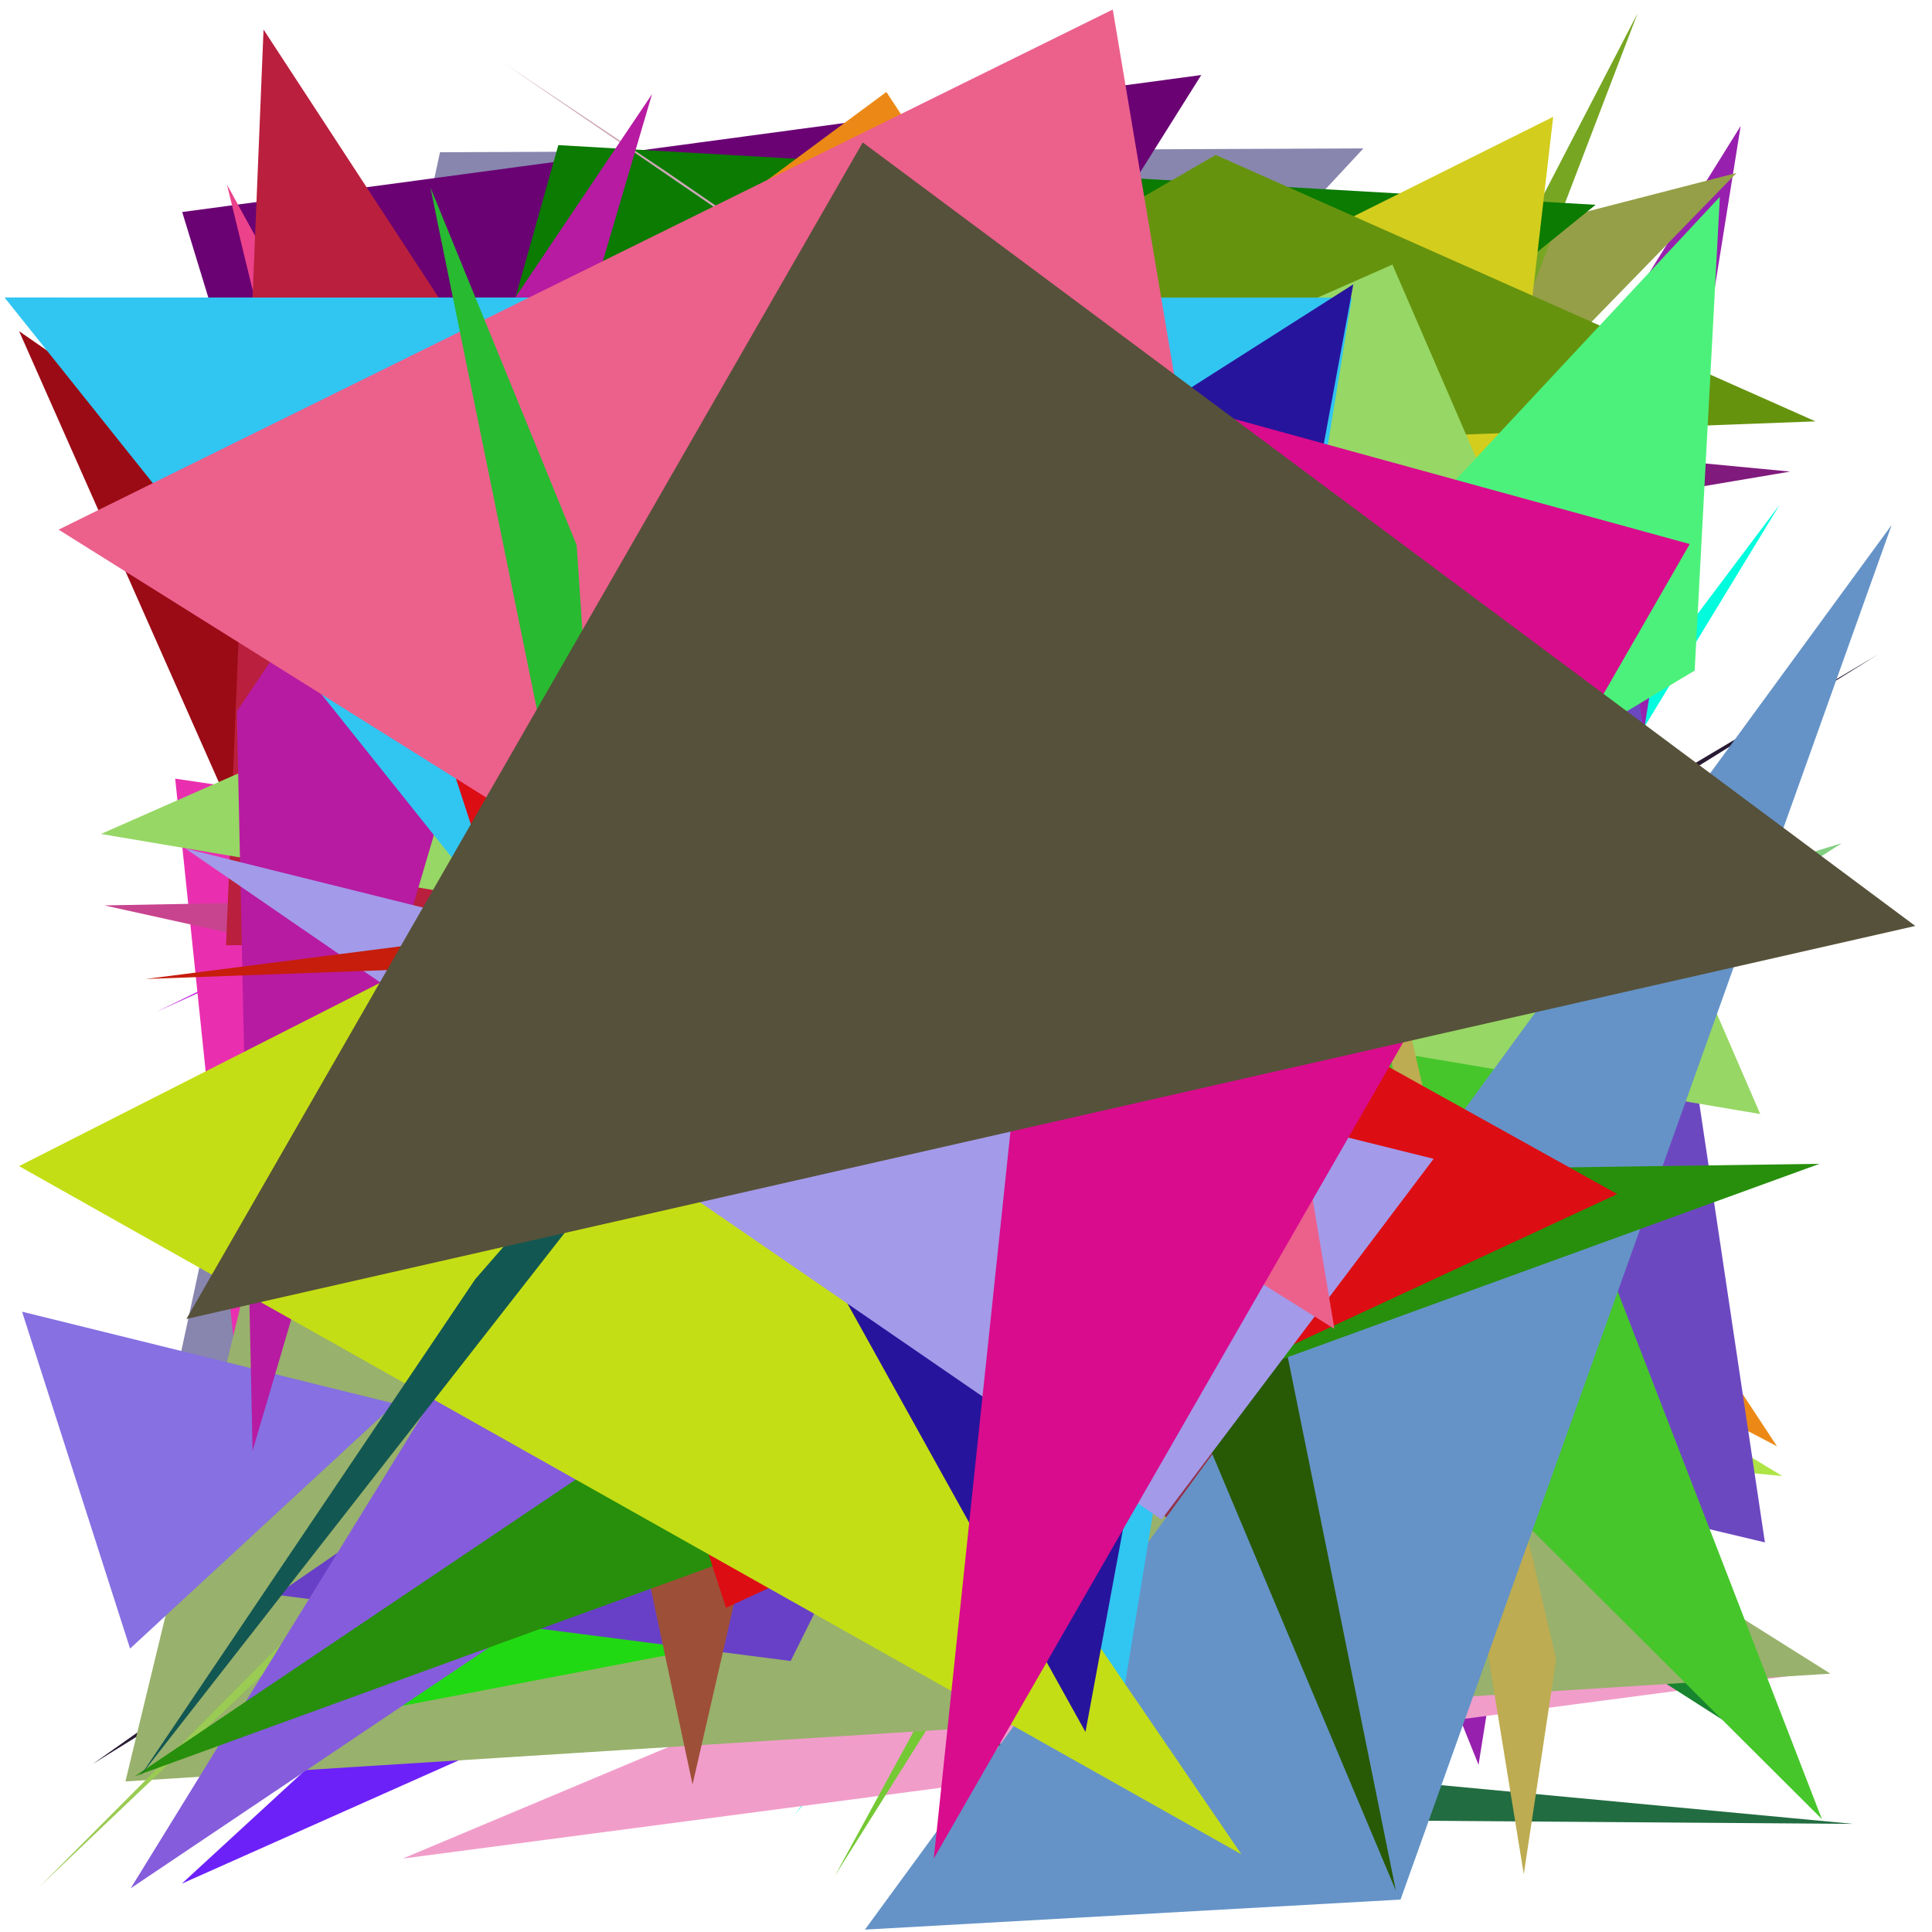 <?xml version="1.0" encoding="utf-8"?>
<!-- Generator: Python script. InTeResTinG -->
<!DOCTYPE svg PUBLIC "-//W3C//DTD SVG 1.1//EN" "http://www.w3.org/Graphics/SVG/1.1/DTD/svg11.dtd">
<svg version="1.1" id="Layer_1" xmlns="http://www.w3.org/2000/svg" xmlns:xlink="http://www.w3.org/1999/xlink" x="0px" y="0px" width="600.000px" height="600.000px" viewBox="0 0 600.000 600.000" enable-background="new 0 0 600.000 600.000" xml:space="preserve">
<polygon fill="#8886ae" points="136.644,47.275 423.422,46.090 50.293,447.428  "/>
<polygon fill="#801a7c" points="555.960,146.453 91.734,224.818 43.139,97.603  "/>
<polygon fill="#00fcdd" points="552.691,156.750 454.340,318.297 246.862,563.474  "/>
<polygon fill="#9820ae" points="459.172,548.063 540.578,39.115 366.708,318.391  "/>
<polygon fill="#057b65" points="520.613,318.675 77.494,124.233 203.050,179.444  "/>
<polygon fill="#bedc75" points="258.867,438.165 153.325,282.721 186.258,299.295  "/>
<polygon fill="#959f47" points="77.258,528.254 255.727,126.839 539.296,53.718  "/>
<polygon fill="#6a0273" points="373.064,23.302 151.362,376.110 56.584,65.846  "/>
<polygon fill="#aee445" points="185.855,423.777 98.649,182.214 553.478,458.383  "/>
<polygon fill="#f19dca" points="557.961,520.213 125.059,577.201 471.064,431.945  "/>
<polygon fill="#77a622" points="382.553,247.345 508.580,4.117 342.243,439.024  "/>
<polygon fill="#664644" points="361.963,209.169 352.558,349.783 264.549,138.419  "/>
<polygon fill="#0b7b02" points="495.527,63.602 173.390,45.070 71.712,406.778  "/>
<polygon fill="#226c41" points="575.535,566.426 339.373,564.697 309.020,541.371  "/>
<polygon fill="#291b33" points="583.295,203.207 28.765,547.846 164.019,452.382  "/>
<polygon fill="#4400cf" points="338.370,413.464 226.828,387.901 107.196,449.729  "/>
<polygon fill="#75c935" points="505.030,131.846 349.093,439.539 259.299,582.532  "/>
<polygon fill="#6d21f9" points="56.459,584.983 495.501,181.101 432.099,417.699  "/>
<polygon fill="#ec8916" points="551.866,449.165 57.315,189.808 275.270,28.564  "/>
<polygon fill="#c22bdd" points="218.672,231.091 278.464,210.102 48.561,314.253  "/>
<polygon fill="#6c48c0" points="548.113,479.006 493.325,112.438 441.885,453.712  "/>
<polygon fill="#82cf82" points="250.917,360.430 572.006,261.843 204.939,496.556  "/>
<polygon fill="#18842f" points="263.959,360.842 545.507,540.850 218.007,113.635  "/>
<polygon fill="#e92faf" points="76.426,453.410 403.841,293.433 54.409,241.819  "/>
<polygon fill="#e78d39" points="118.630,66.345 259.077,506.562 115.114,371.747  "/>
<polygon fill="#d3cd1d" points="482.357,36.280 120.063,216.951 434.487,450.554  "/>
<polygon fill="#98b16c" points="568.443,519.761 38.951,553.239 115.953,235.159  "/>
<polygon fill="#21d912" points="218.095,511.937 108.584,532.889 107.369,478.552  "/>
<polygon fill="#7f1449" points="429.755,415.380 352.729,254.196 389.210,109.759  "/>
<polygon fill="#6840c7" points="245.542,515.833 85.846,495.282 344.406,317.427  "/>
<polygon fill="#d113ba" points="323.172,400.904 414.508,207.389 301.621,270.892  "/>
<polygon fill="#b63f89" points="379.185,216.417 501.919,415.256 374.295,528.541  "/>
<polygon fill="#cfa7b6" points="206.828,53.243 156.218,19.407 499.036,254.194  "/>
<polygon fill="#66930e" points="563.822,130.861 377.545,48.113 211.871,144.060  "/>
<polygon fill="#763f05" points="136.831,114.357 510.954,346.794 196.228,246.346  "/>
<polygon fill="#9e4f38" points="215.074,554.194 162.659,307.998 260.268,357.144  "/>
<polygon fill="#8670e2" points="40.399,511.982 122.678,435.948 6.857,407.360  "/>
<polygon fill="#9acb53" points="12.328,585.893 266.038,330.943 457.653,162.254  "/>
<polygon fill="#c8448f" points="186.724,315.247 469.967,272.918 32.408,281.183  "/>
<polygon fill="#845cdc" points="279.174,199.355 440.932,317.516 40.598,586.415  "/>
<polygon fill="#9b0b15" points="5.937,102.855 253.013,274.069 153.584,436.332  "/>
<polygon fill="#46c62b" points="449.999,265.708 87.499,88.282 565.800,564.926  "/>
<polygon fill="#eb428b" points="70.487,57.337 334.007,536.815 118.190,253.168  "/>
<polygon fill="#ba1f3d" points="81.844,9.173 266.309,291.474 70.199,293.560  "/>
<polygon fill="#93334b" points="388.921,499.926 313.950,419.679 421.697,337.406  "/>
<polygon fill="#97d765" points="546.658,345.973 432.437,82.170 31.362,258.995  "/>
<polygon fill="#bdac51" points="414.084,218.195 473.223,582.054 483.278,515.355  "/>
<polygon fill="#6593c7" points="587.483,163.016 268.618,599.258 434.948,589.932  "/>
<polygon fill="#4cf17b" points="534.113,61.124 526.293,208.250 231.831,385.009  "/>
<polygon fill="#b71ba1" points="73.553,220.900 78.441,450.549 202.490,29.252  "/>
<polygon fill="#285905" points="433.510,587.189 347.183,161.133 284.260,232.159  "/>
<polygon fill="#31c5f2" points="1.409,92.391 348.698,527.189 419.854,92.424  "/>
<polygon fill="#278f0b" points="319.390,364.877 41.875,551.633 565.067,361.434  "/>
<polygon fill="#dd0d14" points="225.477,499.333 113.124,154.378 502.251,370.825  "/>
<polygon fill="#c4de15" points="5.913,362.153 179.447,274.035 385.522,575.861  "/>
<polygon fill="#27149c" points="337.102,537.887 420.284,88.295 174.309,244.868  "/>
<polygon fill="#a39ae9" points="360.719,471.908 57.582,263.517 445.225,359.882  "/>
<polygon fill="#ec608c" points="414.420,412.705 345.581,2.959 18.201,164.488  "/>
<polygon fill="#28ba31" points="133.689,58.270 179.081,169.282 190.419,336.374  "/>
<polygon fill="#135752" points="43.498,551.661 147.597,397.252 306.762,214.689  "/>
<polygon fill="#c61d0d" points="45.239,304.030 498.983,287.301 508.353,244.717  "/>
<polygon fill="#d90c8d" points="338.444,117.807 524.760,168.958 289.994,577.174  "/>
<polygon fill="#56513a" points="594.804,287.562 57.891,409.618 267.936,44.235  "/>
</svg>